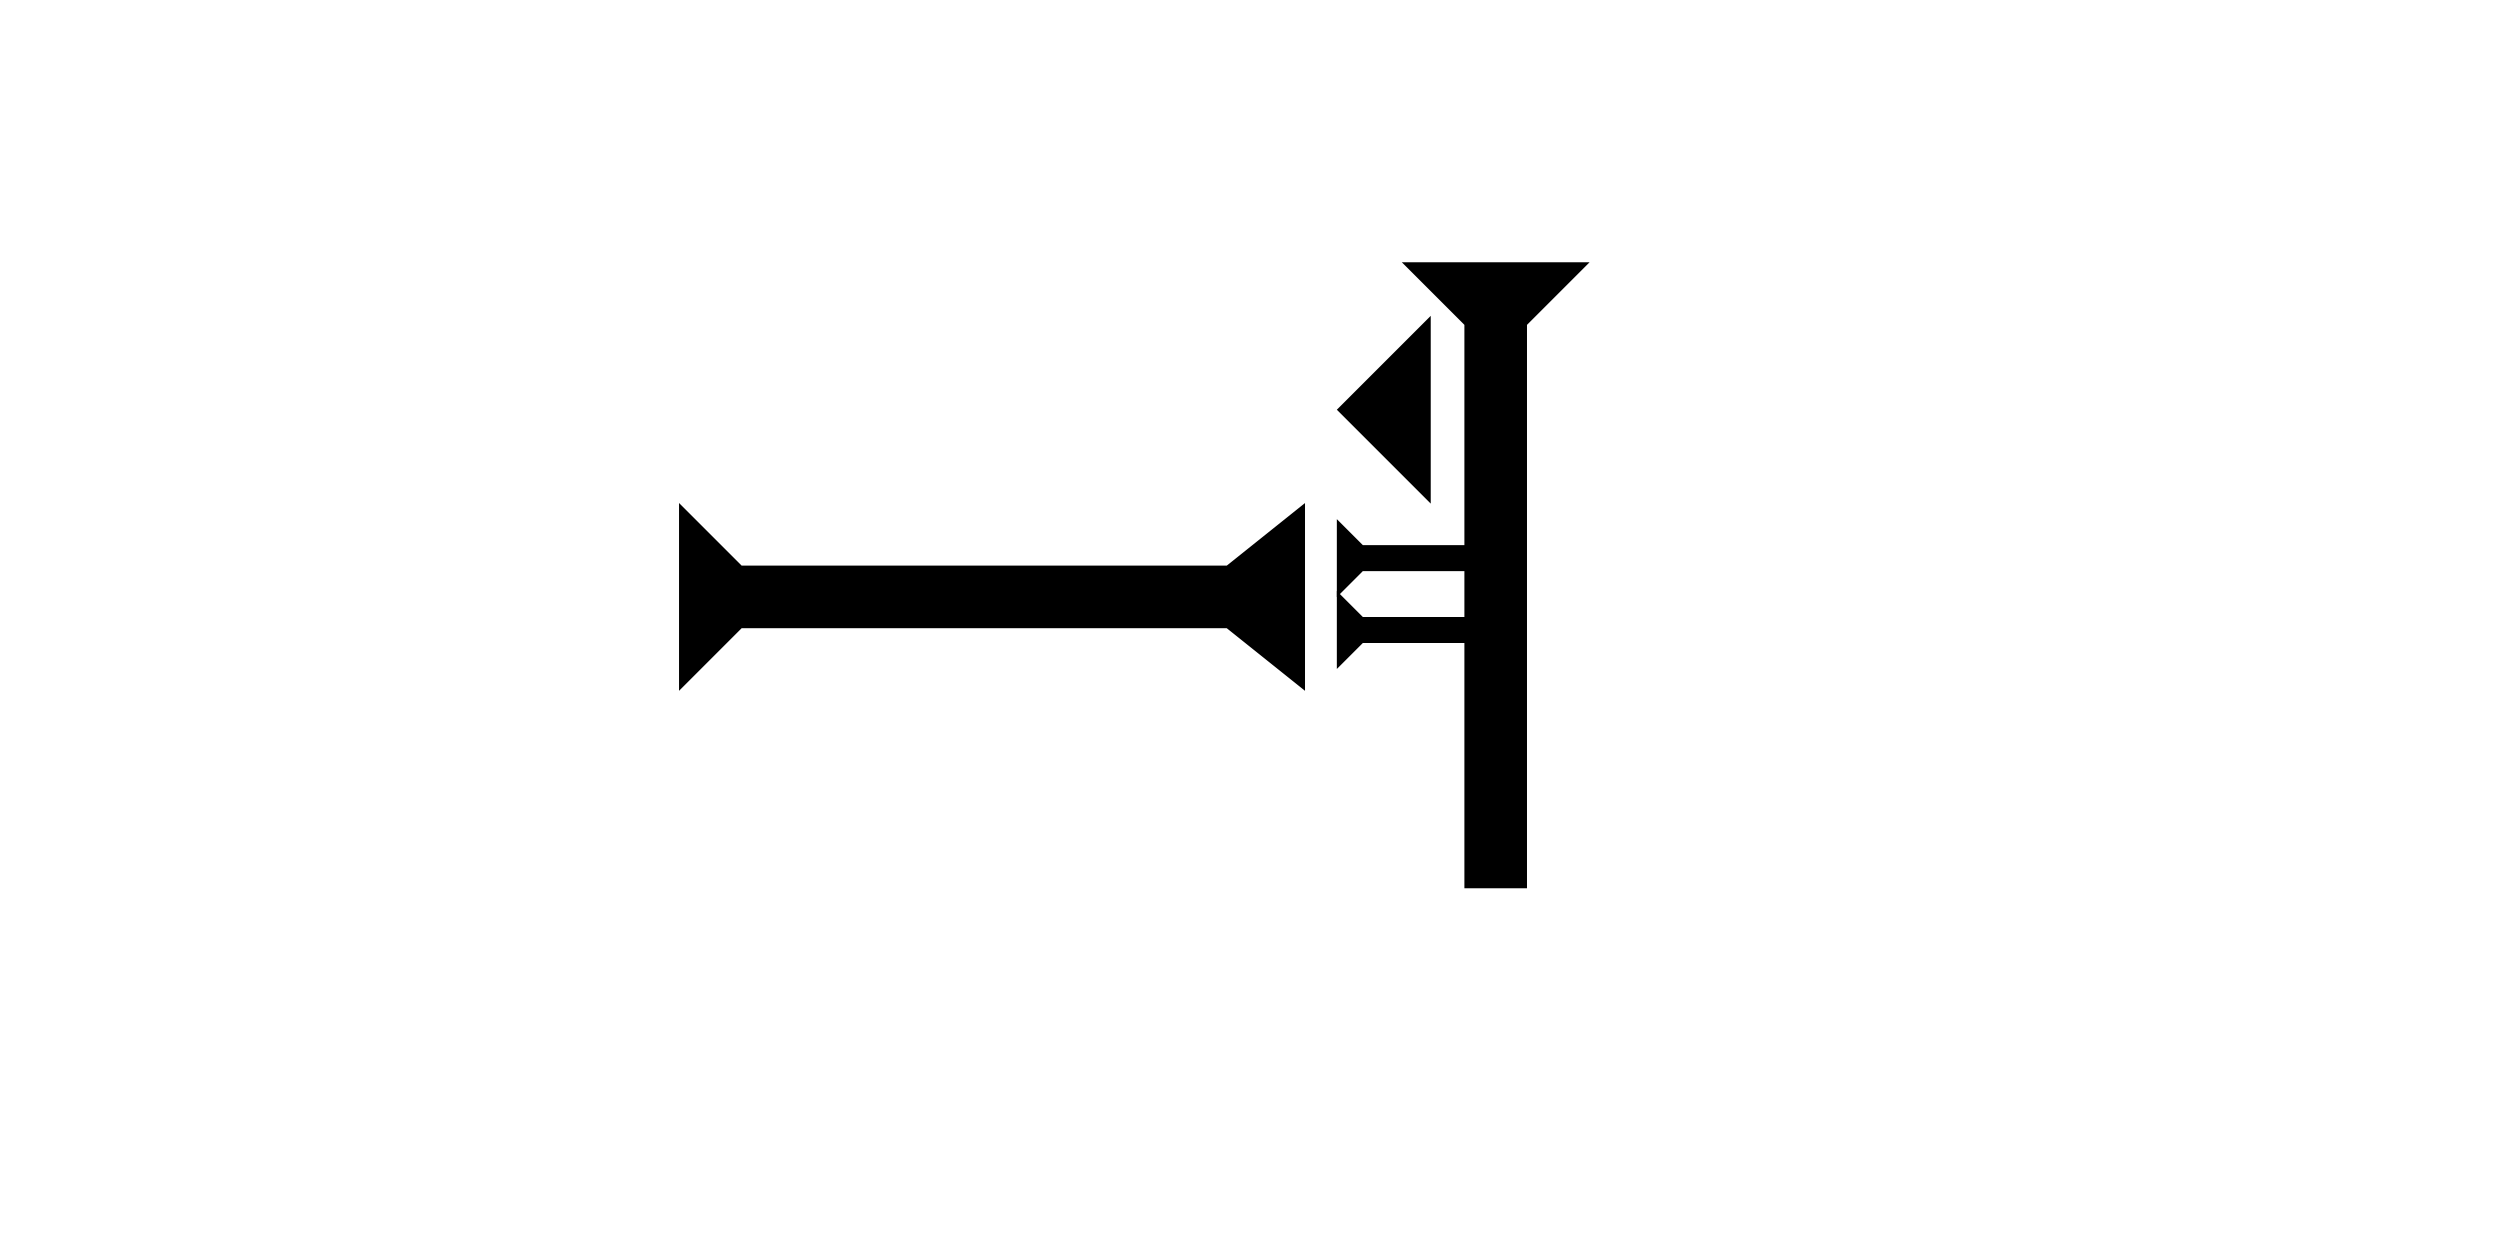 <?xml version="1.0" encoding="UTF-8" standalone="no"?>
<svg
   xmlns:dc="http://purl.org/dc/elements/1.1/"
   xmlns:cc="http://creativecommons.org/ns#"
   xmlns:rdf="http://www.w3.org/1999/02/22-rdf-syntax-ns#"
   xmlns:svg="http://www.w3.org/2000/svg"
   xmlns="http://www.w3.org/2000/svg"
   width="160"
   height="80"
   viewBox="0 0 42.333 21.167"
   version="1.1"
   id="svg8">
  <defs
     id="defs2" />
  <g
     id="layer1">
    <g
       id="g857"
       transform="matrix(0.265,0,0,0.265,23.737,4.441)">
      <title
         id="title853">Down Vertical Mark, DV</title>
      <polygon
         points="0,0 12,0 8,4 8,40 4,40 4,4 "
         style="fill:#000000"
         id="polygon855" />
    </g>
    <polygon
       points="0,40 4,35 4,4 0,0 12,0 8,4 8,35 12,40 "
       style="fill:#000000"
       id="polygon875"
       transform="matrix(0,-0.265,0.265,0,11.498,11.698)">
      <title
         id="title915">Right Horizontal Barbell Mark, RHBB</title>
    </polygon>
    <polygon
       points="0,6 6,0 6,12 "
       style="fill:#000000"
       id="polygon901"
       transform="matrix(0.265,0,0,0.265,22.637,5.348)">
      <title
         id="title917">Heel Mark, HE</title>
    </polygon>
    <polygon
       points="8,4 8,20 4,20 4,4 0,0 12,0 "
       style="fill:#000000"
       id="polygon855-0"
       transform="matrix(0,-0.11,0.11,0,22.637,10.111)">
      <title
         id="title971">Right Horizontal Mark, RH</title>
    </polygon>
    <polygon
       points="8,20 4,20 4,4 0,0 12,0 8,4 "
       style="fill:#000000"
       id="polygon943"
       transform="matrix(0,-0.11,0.11,0,22.637,11.328)">
      <title
         id="title969">Right Horizontal Mark, RH</title>
    </polygon>
    <circle
       style="fill:#000000;fill-rule:evenodd;stroke-width:0.132"
       id="path839"
       cx="25.315"
       cy="10.629"
       r="0.397">
      <title
         id="title963">Right 2 Touch Connector, R2T</title>
    </circle>
    <circle
       style="fill:#000000;fill-rule:evenodd;stroke-width:0.132"
       id="circle967"
       cx="25.289"
       cy="9.438"
       r="0.397">
      <title
         id="title965">Right 2 Touch Connector, R2T</title>
    </circle>
  </g>
</svg>
